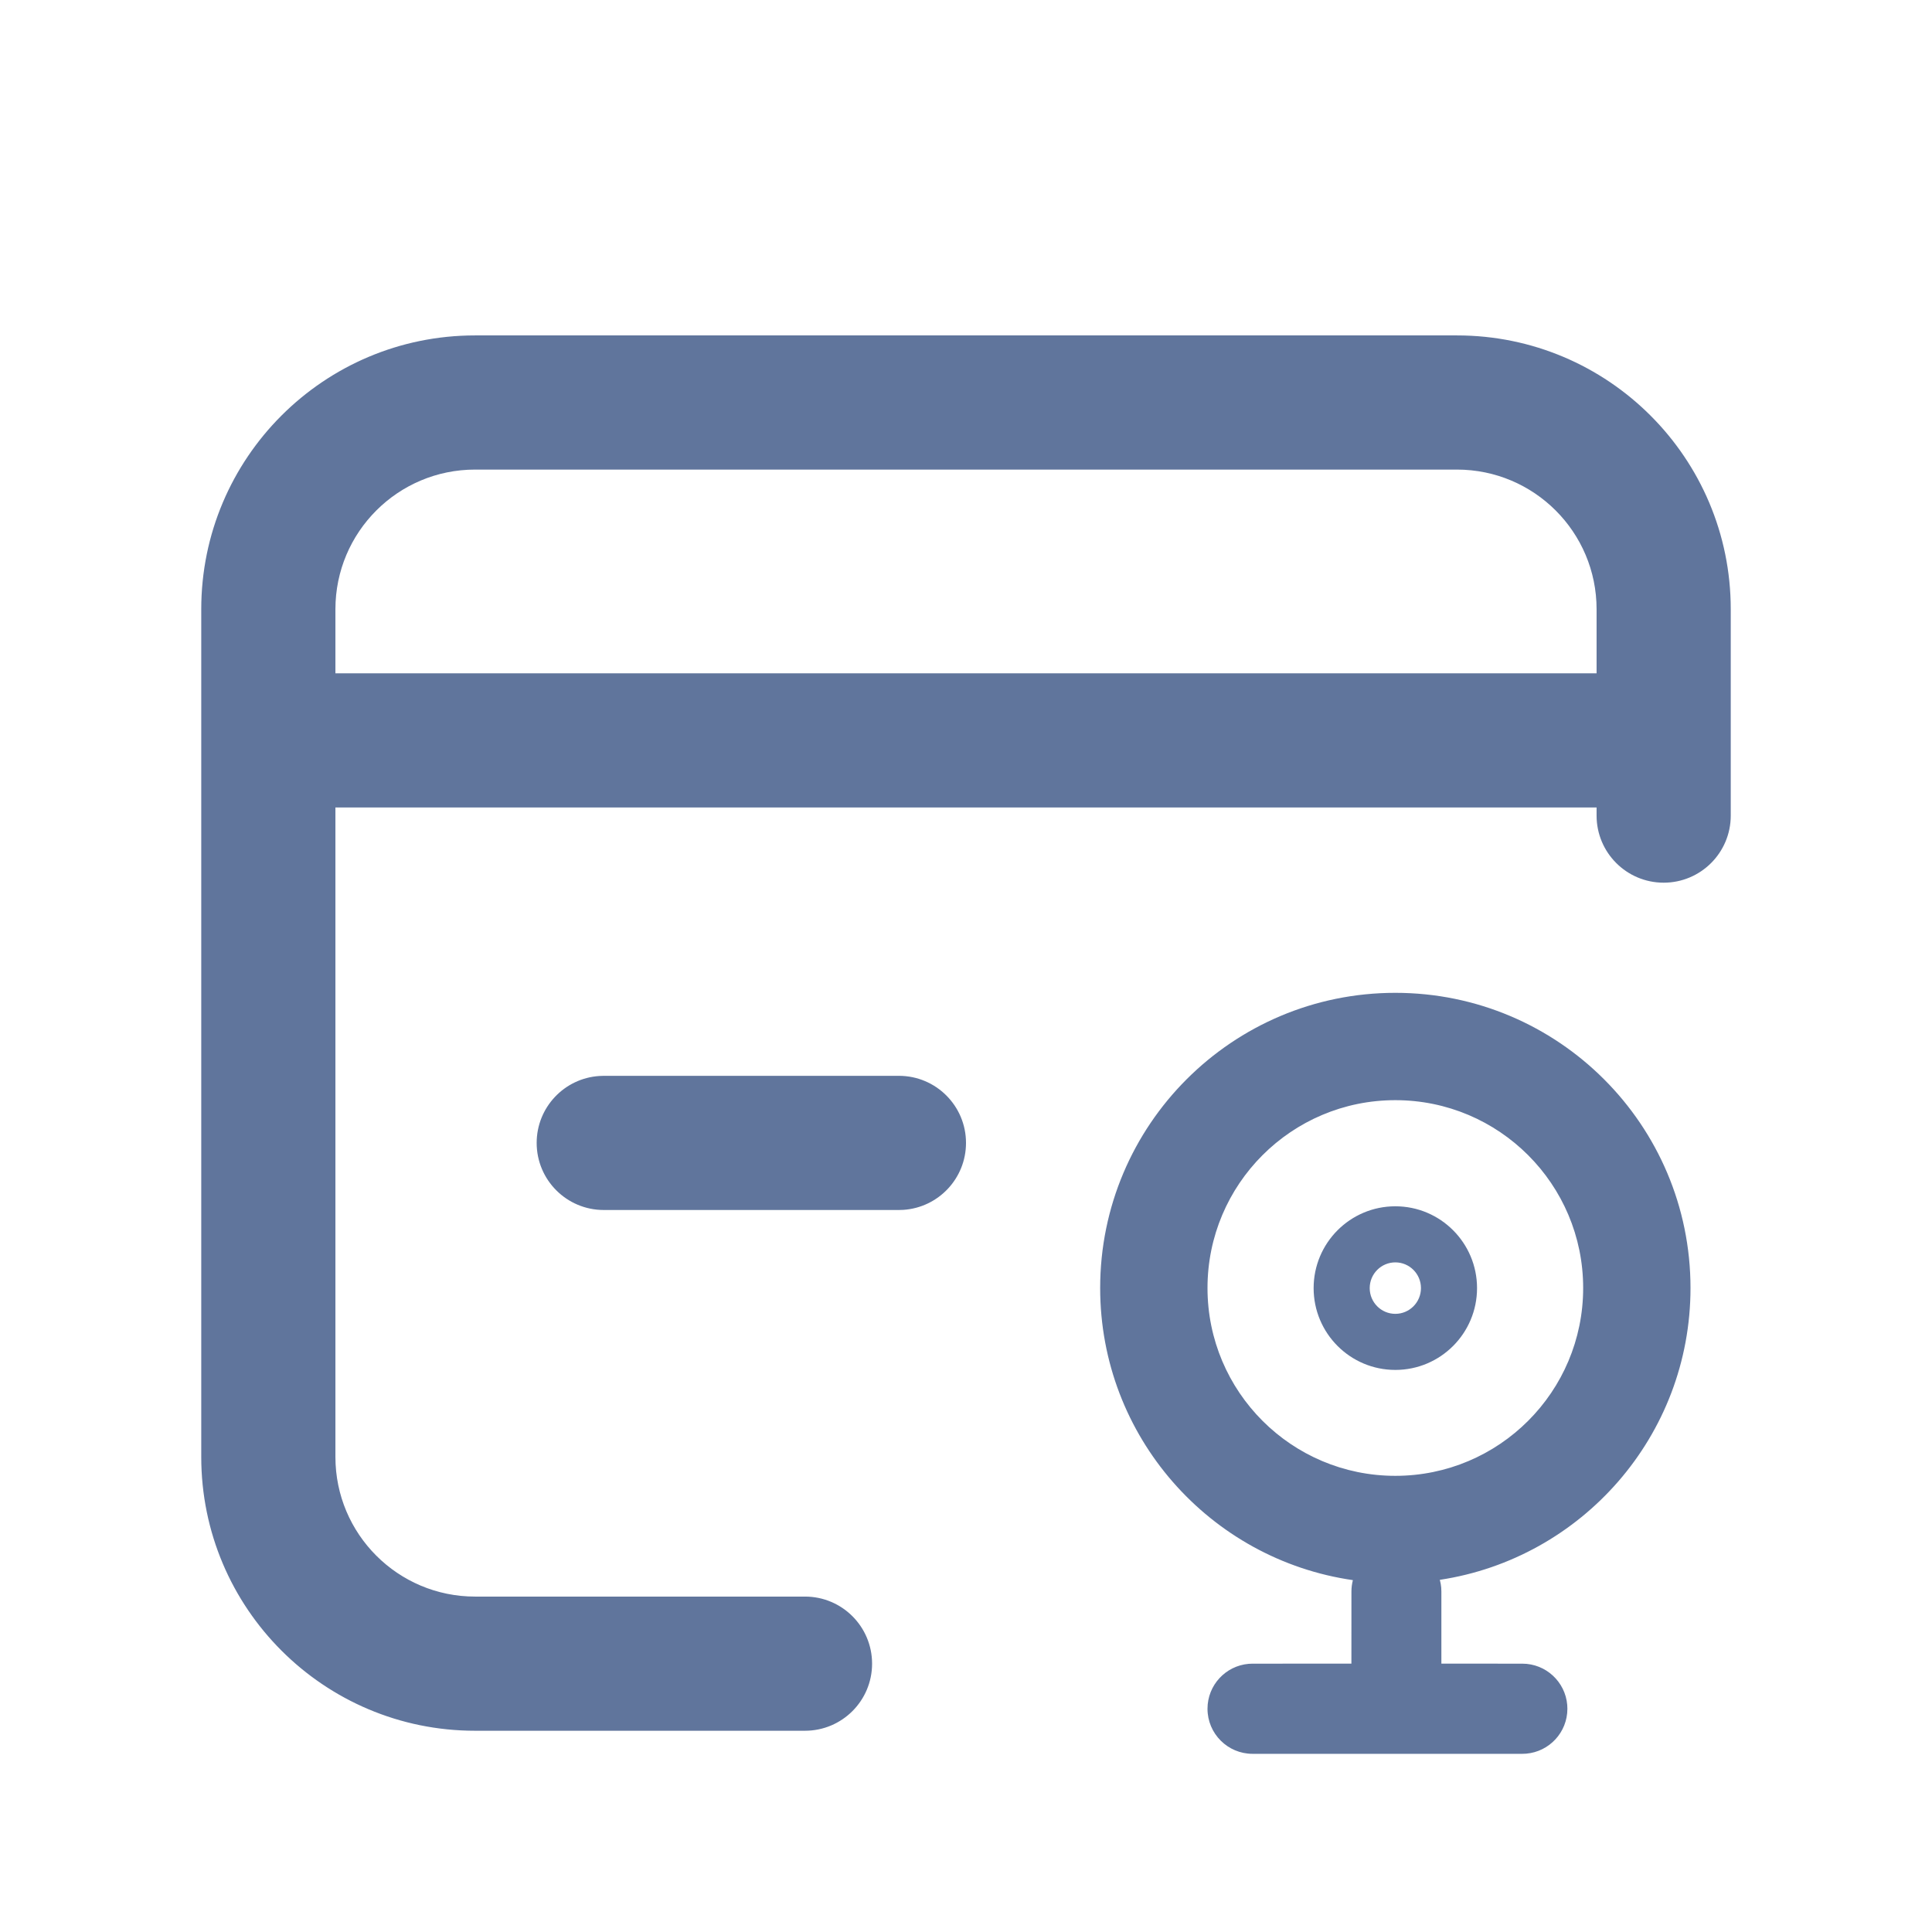 <?xml version="1.0" encoding="UTF-8"?>
<svg width="72px" height="72px" viewBox="0 0 72 72" version="1.1" xmlns="http://www.w3.org/2000/svg" xmlns:xlink="http://www.w3.org/1999/xlink">
    <!-- Generator: Sketch 63.1 (92452) - https://sketch.com -->
    <title>流程监控</title>
    <desc>Created with Sketch.</desc>
    <g id="流程监控" stroke="none" stroke-width="1" fill="none" fill-rule="evenodd">
        <path d="M52,37 C58.075,37 63,41.925 63,48 C63,53.511 58.947,58.076 53.658,58.876 C53.684,58.969 53.701,59.065 53.71,59.163 L53.716,59.313 L53.716,61.999 L56.732,62 C57.611,62 58.332,62.675 58.406,63.535 L58.412,63.68 C58.412,64.559 57.737,65.28 56.877,65.354 L56.732,65.36 L46.68,65.36 C45.752,65.36 45,64.608 45,63.68 C45,62.801 45.675,62.08 46.535,62.006 L46.68,62 L50.363,61.999 L50.364,59.313 C50.364,59.166 50.383,59.023 50.418,58.887 C45.093,58.12 41,53.538 41,48 C41,41.925 45.925,37 52,37 Z M54.296,12.5 C59.932,12.5 64.5,17.068 64.5,22.704 L64.5,30.395 C64.5,31.776 63.381,32.895 62,32.895 C60.619,32.895 59.5,31.776 59.5,30.395 L59.5,30.093 L12.5,30.093 L12.5,54.296 C12.5,57.17 14.83,59.5 17.704,59.5 L30,59.5 C31.381,59.5 32.5,60.619 32.5,62 C32.5,63.381 31.381,64.5 30,64.5 L17.704,64.5 C12.068,64.5 7.5,59.932 7.5,54.296 L7.5,22.704 C7.5,17.068 12.068,12.5 17.704,12.5 L54.296,12.5 Z M52,41 C48.134,41 45,44.134 45,48 C45,51.866 48.134,55 52,55 C55.866,55 59,51.866 59,48 C59,44.134 55.866,41 52,41 Z M52,44.955 C53.682,44.955 55.045,46.321 55.045,48.004 C55.045,49.688 53.682,51.053 52,51.053 C50.318,51.053 48.955,49.688 48.955,48.004 C48.955,46.321 50.318,44.955 52,44.955 Z M52,47.045 C51.473,47.045 51.045,47.474 51.045,48.004 C51.045,48.534 51.473,48.963 52,48.963 C52.527,48.963 52.955,48.534 52.955,48.004 C52.955,47.474 52.527,47.045 52,47.045 Z M33.5,40.093 C34.881,40.093 36,41.213 36,42.593 C36,43.919 34.968,45.003 33.664,45.088 L33.5,45.093 L22.5,45.093 C21.119,45.093 20,43.974 20,42.593 C20,41.268 21.032,40.183 22.336,40.099 L22.5,40.093 L33.5,40.093 Z M54.296,17.5 L17.704,17.5 C14.83,17.5 12.5,19.83 12.5,22.704 L12.5,25.093 L59.5,25.093 L59.5,22.704 C59.5,19.83 57.17,17.5 54.296,17.5 Z" id="形状结合" fill="#60759C" fill-rule="nonzero"></path>
        <g id="编组" transform="translate(41, 37)"></g>
    </g>
</svg>
